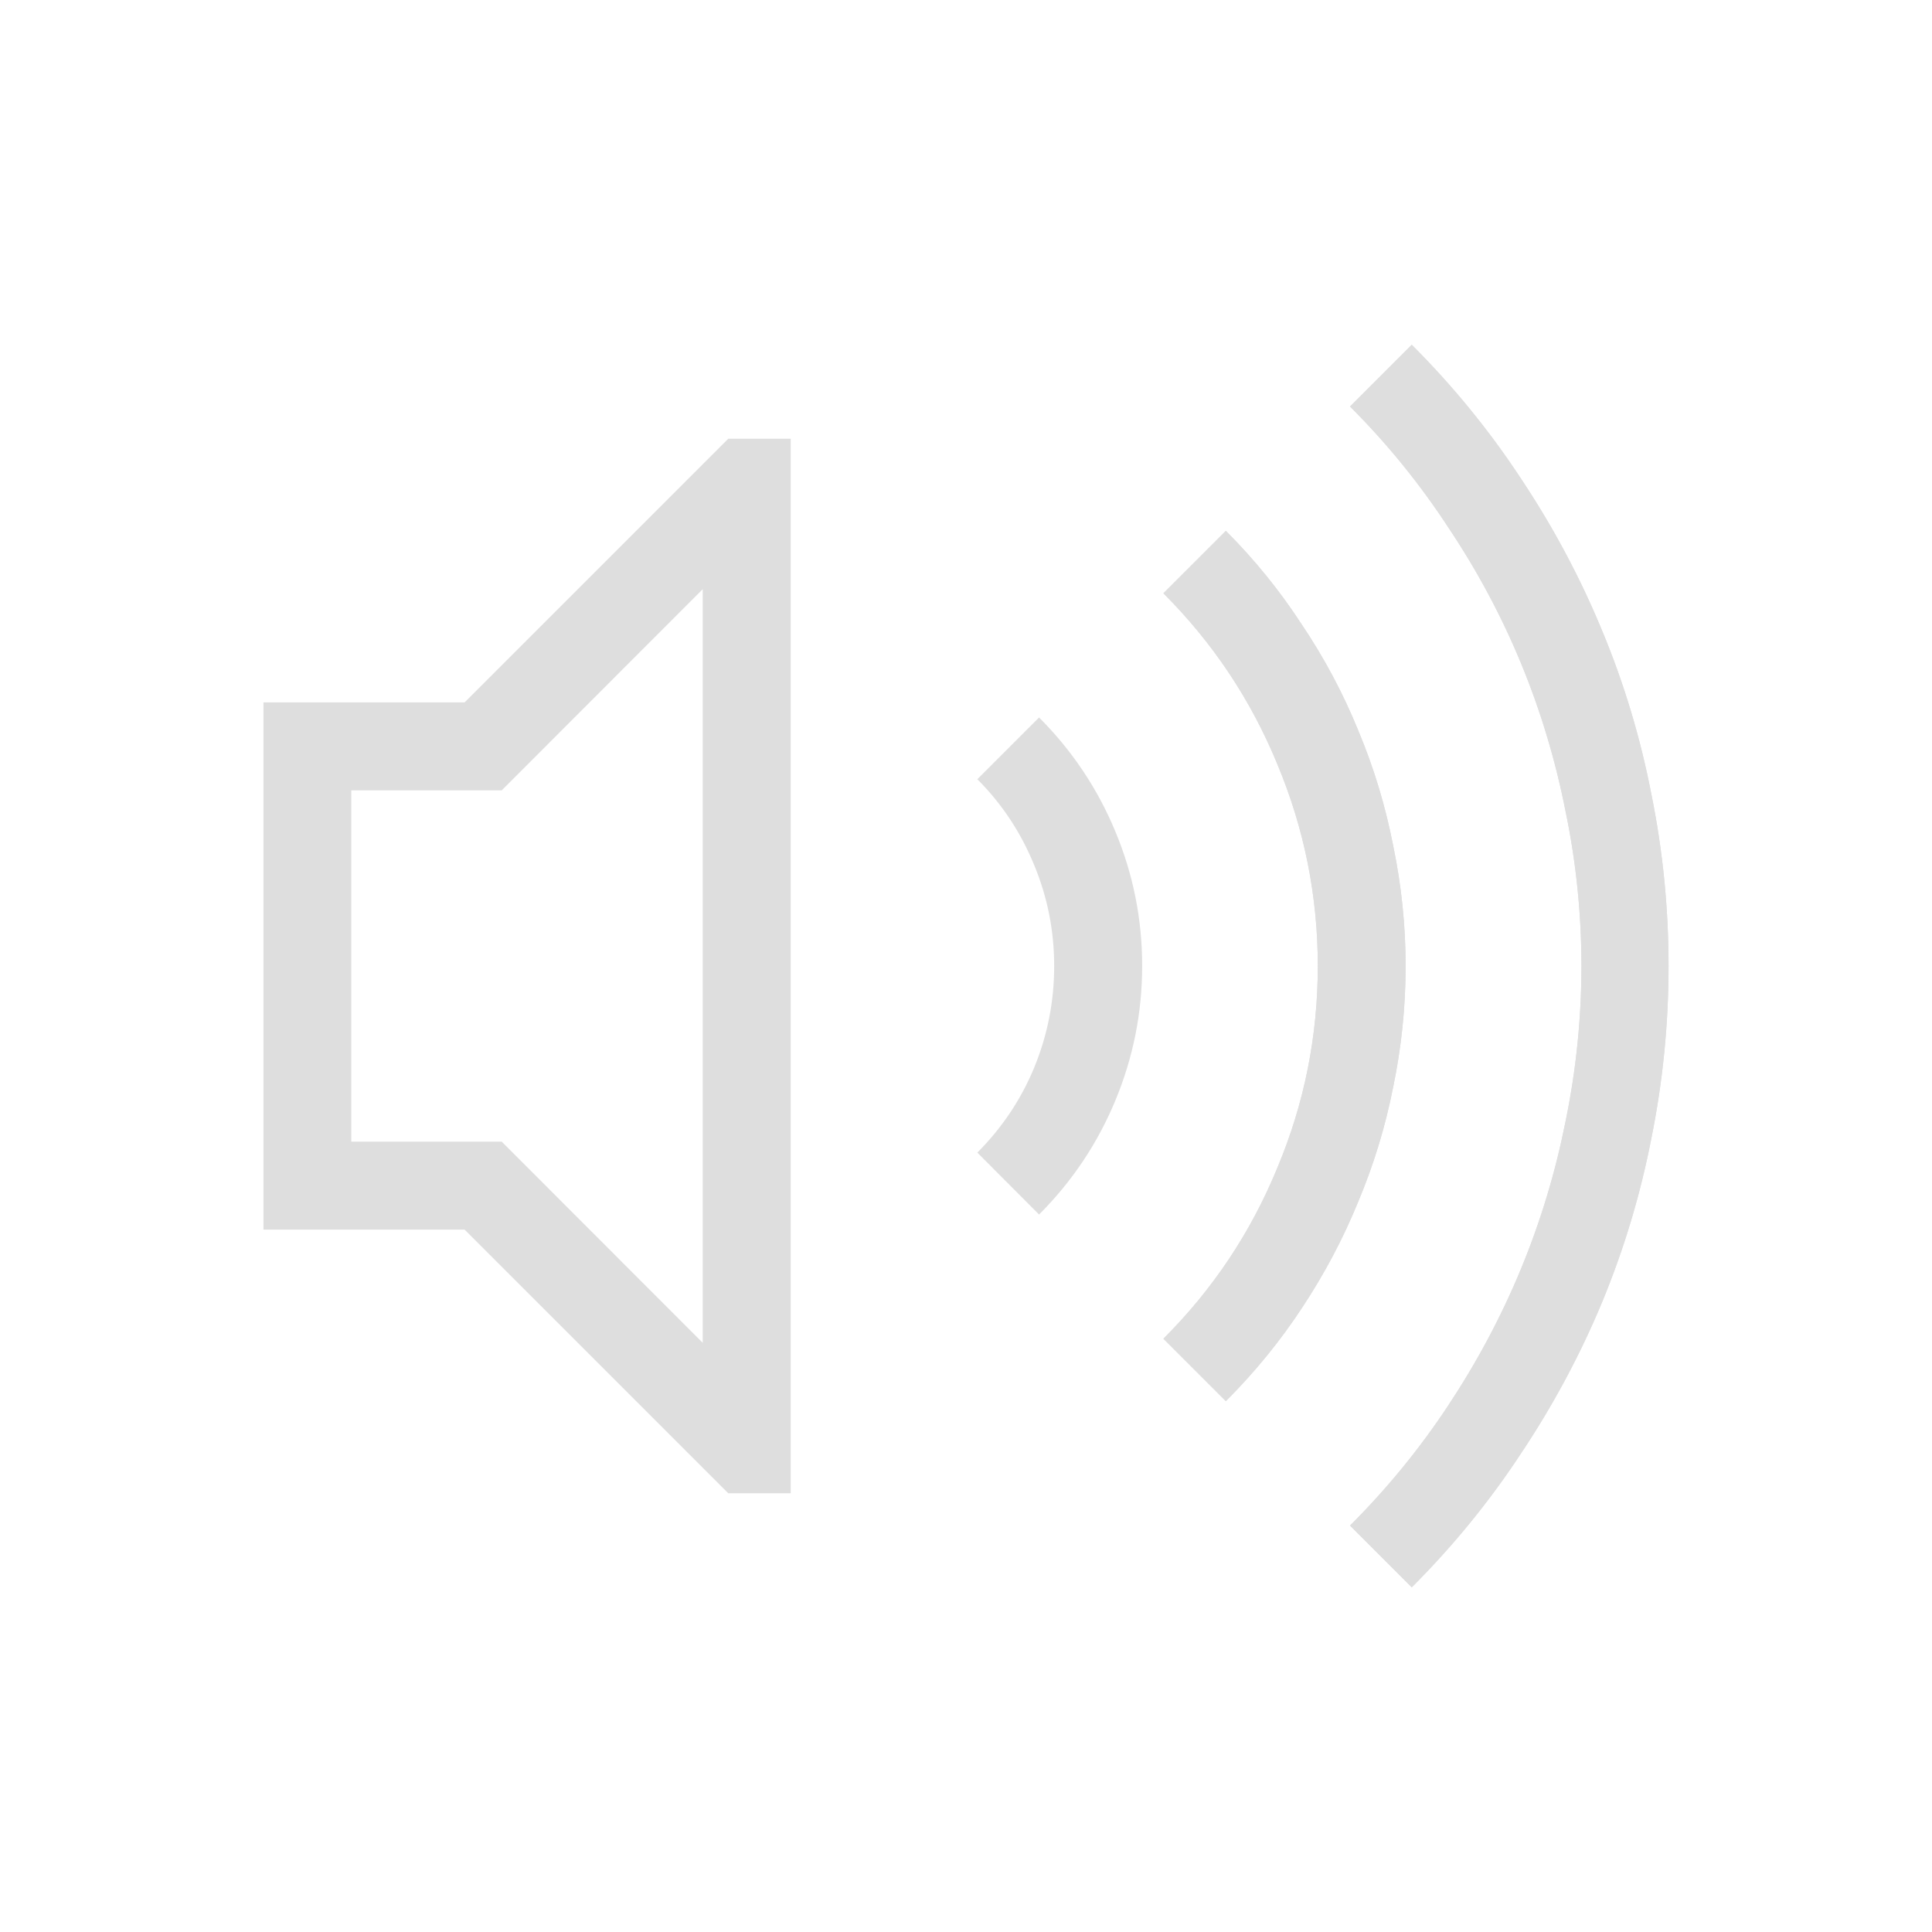 <?xml version="1.0" encoding="UTF-8" standalone="no"?>
<!-- Created with Inkscape (http://www.inkscape.org/) -->

<svg
   width="22"
   height="22"
   viewBox="0 0 22 22"
   version="1.1"
   id="svg423"
   inkscape:version="1.3.2 (091e20ef0f, 2023-11-25, custom)"
   sodipodi:docname="audio-volume-high.svg"
   xmlns:inkscape="http://www.inkscape.org/namespaces/inkscape"
   xmlns:sodipodi="http://sodipodi.sourceforge.net/DTD/sodipodi-0.dtd"
   xmlns="http://www.w3.org/2000/svg"
   xmlns:svg="http://www.w3.org/2000/svg">
  <sodipodi:namedview
     id="namedview425"
     pagecolor="#ffffff"
     bordercolor="#000000"
     borderopacity="0.25"
     inkscape:showpageshadow="2"
     inkscape:pageopacity="0.0"
     inkscape:pagecheckerboard="0"
     inkscape:deskcolor="#d1d1d1"
     inkscape:document-units="px"
     showgrid="false"
     inkscape:zoom="37.272727"
     inkscape:cx="10.986585"
     inkscape:cy="11"
     inkscape:window-width="1920"
     inkscape:window-height="1017"
     inkscape:window-x="0"
     inkscape:window-y="0"
     inkscape:window-maximized="1"
     inkscape:current-layer="svg423" />
  <defs
     id="defs420">
    <style
       id="current-color-scheme"
       type="text/css">
   .ColorScheme-Text { color:#dedede; } .ColorScheme-Highlight { color:#4285f4; } .ColorScheme-NeutralText { color:#ff9800; } .ColorScheme-PositiveText { color:#4caf50; } .ColorScheme-NegativeText { color:#f44336; }
   </style>
  </defs>
  <path
     id="path1"
     style="fill:currentColor;stroke:none;-inkscape-stroke:none"
     class="ColorScheme-Text"
     d="M 8.293,4.996 5.291,7.998 H 3 v 6.004 h 2.291 l 3.002,3.002 H 9.004 V 4.996 Z M 8.002,6.709 V 15.291 L 5.713,13 H 4 V 9 h 1.713 z" />
  <path
     id="path2"
     style="fill:currentColor;stroke:none;-inkscape-stroke:none"
     d="m 16.076,3.926 -0.703,0.703 c 0.422,0.422 0.796,0.882 1.119,1.377 0.328,0.49 0.604,1.005 0.828,1.547 0.224,0.542 0.393,1.106 0.508,1.689 0.12,0.578 0.18,1.164 0.18,1.758 0,0.594 -0.06,1.182 -0.18,1.766 -0.115,0.578 -0.284,1.14 -0.508,1.682 -0.224,0.542 -0.5,1.06 -0.828,1.555 -0.323,0.49 -0.697,0.947 -1.119,1.369 l 0.703,0.703 c 0.469,-0.469 0.885,-0.978 1.244,-1.525 0.365,-0.547 0.672,-1.119 0.922,-1.719 0.25,-0.604 0.437,-1.226 0.562,-1.867 C 18.935,12.317 19,11.662 19,11 19,10.338 18.935,9.688 18.805,9.047 18.68,8.401 18.492,7.777 18.242,7.178 17.992,6.573 17.685,5.999 17.32,5.451 16.961,4.904 16.545,4.395 16.076,3.926 Z m -2.117,2.119 -0.711,0.711 c 0.563,0.563 0.995,1.211 1.297,1.945 0.307,0.735 0.461,1.502 0.461,2.299 0,0.797 -0.153,1.564 -0.461,2.299 -0.302,0.735 -0.734,1.383 -1.297,1.945 l 0.711,0.711 c 0.328,-0.328 0.617,-0.682 0.867,-1.062 0.255,-0.386 0.469,-0.789 0.641,-1.211 0.177,-0.422 0.31,-0.859 0.398,-1.307 0.094,-0.453 0.141,-0.911 0.141,-1.375 0,-0.459 -0.047,-0.914 -0.141,-1.367 C 15.777,9.18 15.644,8.741 15.467,8.319 15.295,7.897 15.082,7.496 14.826,7.115 14.576,6.73 14.287,6.373 13.959,6.045 Z m -2.127,2.125 -0.703,0.703 c 0.281,0.281 0.497,0.609 0.648,0.979 0.151,0.365 0.227,0.747 0.227,1.148 0,0.401 -0.075,0.786 -0.227,1.156 -0.151,0.365 -0.367,0.687 -0.648,0.969 l 0.703,0.705 c 0.375,-0.375 0.666,-0.809 0.869,-1.299 0.203,-0.49 0.305,-1 0.305,-1.531 0,-0.532 -0.101,-1.041 -0.305,-1.531 C 12.498,8.979 12.207,8.545 11.832,8.17 Z"
     class="ColorScheme-Text"
     sodipodi:nodetypes="cccccscsccccccscccccccsccccccscccccccscccsssc" />
  <path
     d="m 16.076,3.926 -0.703,0.703 c 0.422,0.422 0.796,0.882 1.119,1.377 0.328,0.49 0.604,1.005 0.828,1.547 0.224,0.542 0.393,1.106 0.508,1.689 0.12,0.578 0.18,1.164 0.18,1.758 0,0.594 -0.06,1.182 -0.18,1.766 -0.115,0.578 -0.284,1.14 -0.508,1.682 -0.224,0.542 -0.5,1.06 -0.828,1.555 -0.323,0.49 -0.697,0.947 -1.119,1.369 l 0.703,0.703 c 0.469,-0.469 0.885,-0.978 1.244,-1.525 0.365,-0.547 0.672,-1.119 0.922,-1.719 0.25,-0.604 0.437,-1.226 0.562,-1.867 C 18.935,12.317 19,11.662 19,11 19,10.338 18.935,9.688 18.805,9.047 18.68,8.401 18.492,7.777 18.242,7.178 17.992,6.573 17.685,5.999 17.32,5.451 16.961,4.904 16.545,4.395 16.076,3.926 Z m -2.117,2.119 -0.711,0.711 c 0.563,0.563 0.995,1.211 1.297,1.945 0.307,0.735 0.461,1.502 0.461,2.299 0,0.797 -0.153,1.564 -0.461,2.299 -0.302,0.735 -0.734,1.383 -1.297,1.945 l 0.711,0.711 c 0.328,-0.328 0.617,-0.682 0.867,-1.062 0.255,-0.386 0.469,-0.789 0.641,-1.211 0.177,-0.422 0.31,-0.859 0.398,-1.307 0.094,-0.453 0.141,-0.911 0.141,-1.375 0,-0.459 -0.047,-0.914 -0.141,-1.367 C 15.777,9.18 15.644,8.741 15.467,8.319 15.295,7.897 15.082,7.496 14.826,7.115 14.576,6.73 14.287,6.373 13.959,6.045 Z"
     style="fill:currentColor;stroke:none;-inkscape-stroke:none"
     class="ColorScheme-Text"
     id="path1-3" />
</svg>

